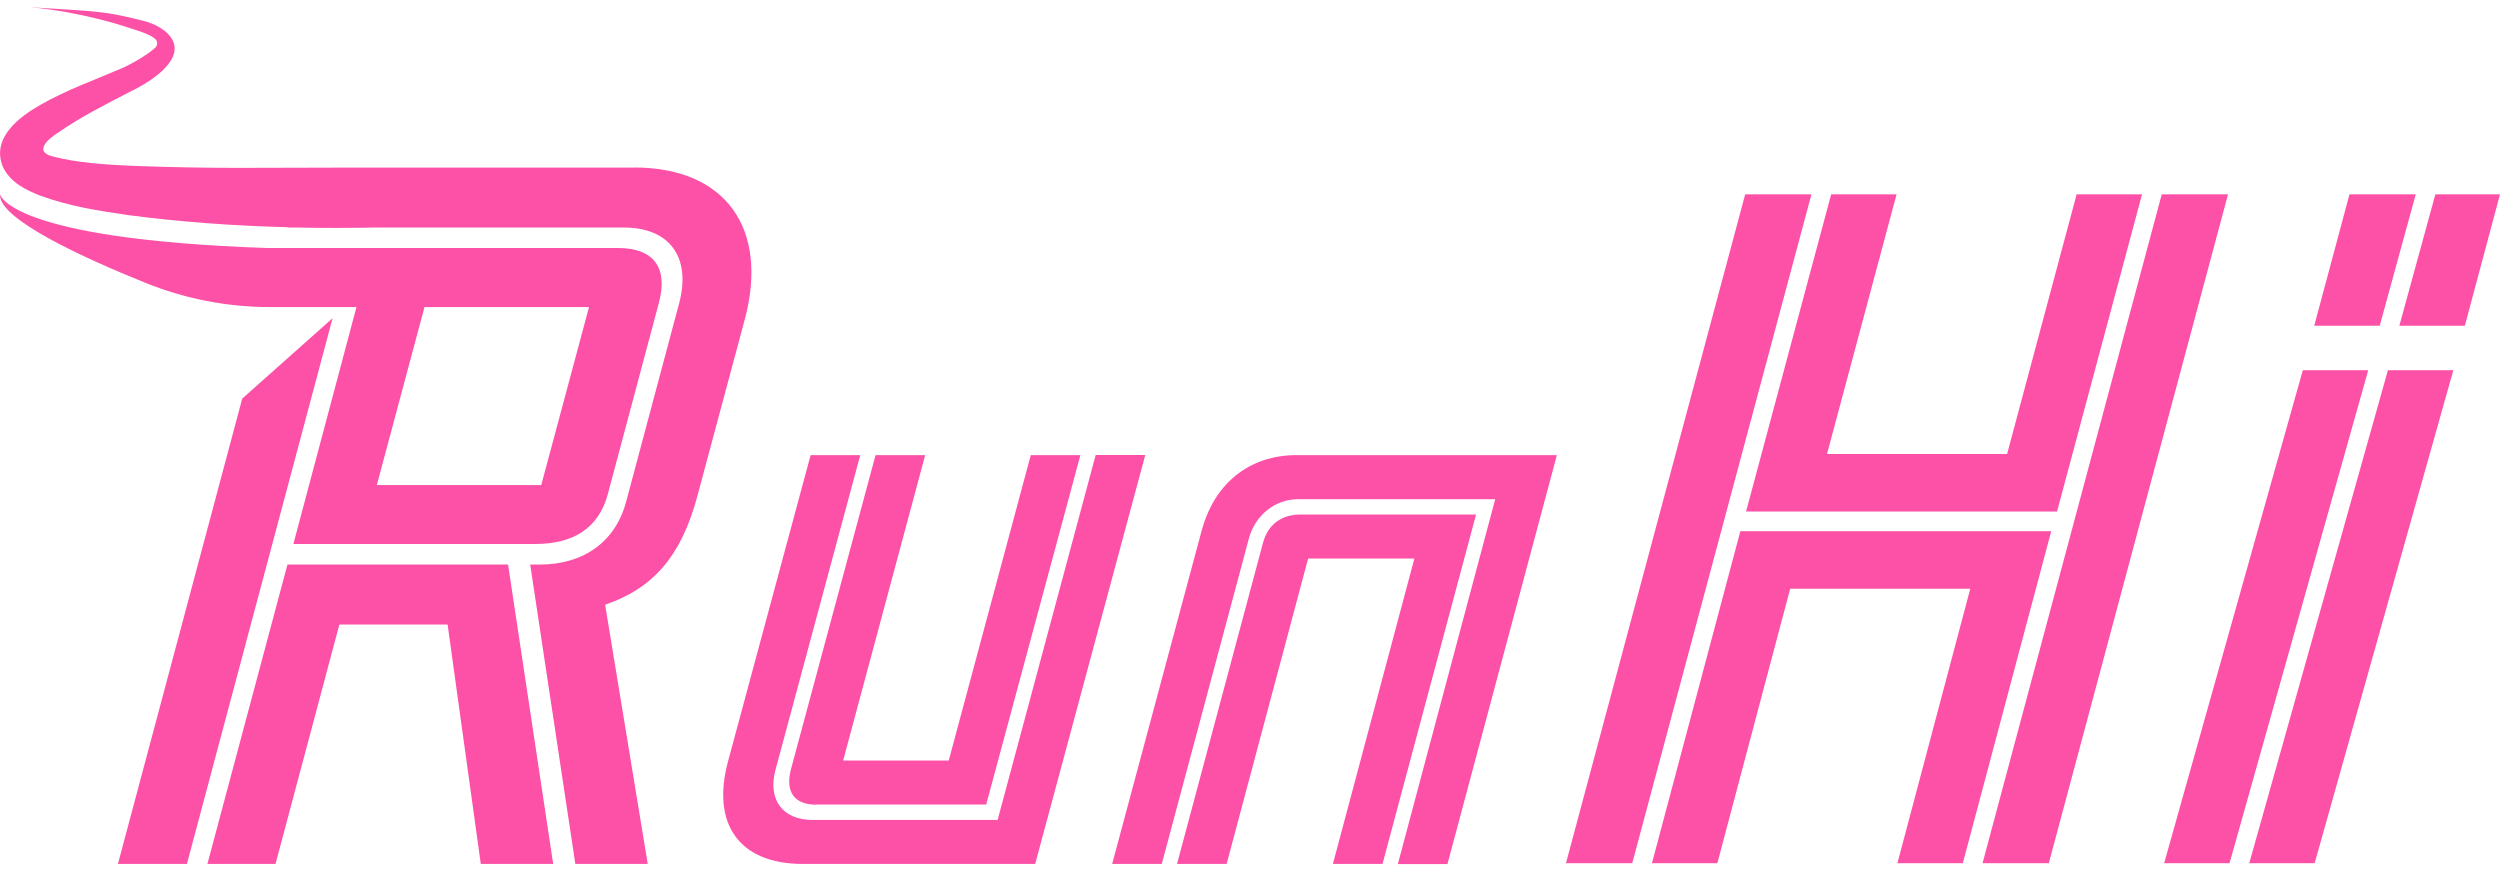 <svg width="177" height="62" viewBox="0 0 177 62" fill="none" xmlns="http://www.w3.org/2000/svg">
<path d="M77.572 32.223L70.631 58.053H57.524C55.407 58.053 54.329 56.605 54.911 54.479L60.906 32.223H57.392L51.537 53.934C50.366 58.318 52.305 61.168 56.85 61.168H73.291L81.085 32.215H77.572V32.223Z" fill="#FD51A7"/>
<path d="M57.794 56.963H69.822L76.492 32.222H72.979L67.17 53.848H59.694L65.503 32.222H61.99L55.995 54.479C55.592 56.06 56.22 56.971 57.794 56.971V56.963Z" fill="#FD51A7"/>
<path d="M92.073 36.428C90.809 36.428 89.778 37.059 89.413 38.46L83.333 61.168H86.846L92.616 39.543H100.139L94.369 61.168H97.882L104.505 36.428H92.073Z" fill="#FD51A7"/>
<path d="M85.093 37.51L78.741 61.168H82.254L88.427 38.102C88.877 36.474 90.273 35.345 91.894 35.345H105.861L98.967 61.176H102.48L110.227 32.222H91.801C88.466 32.222 85.992 34.216 85.093 37.518V37.51Z" fill="#FD51A7"/>
<path d="M145.638 36.218L151.656 13.759H147.026L142.102 32.145H129.352L134.277 13.759H129.647L123.621 36.218H145.638Z" fill="#FD51A7"/>
<path d="M153.052 13.759L140.364 61.114H145.056L157.744 13.759H153.052Z" fill="#FD51A7"/>
<path d="M123.559 13.759L110.871 61.114H115.563L128.25 13.759H123.559Z" fill="#FD51A7"/>
<path d="M123.216 37.611L116.958 61.114H121.588L126.745 41.684H139.495L134.337 61.114H138.967L145.226 37.611H123.216Z" fill="#FD51A7"/>
<path d="M163.04 26.211L153.222 61.114H157.852L167.67 26.211H163.04Z" fill="#FD51A7"/>
<path d="M172.425 13.759L169.873 23.064H174.511L177 13.759H172.425Z" fill="#FD51A7"/>
<path d="M171.036 13.759H166.344L163.847 23.064H168.484L171.036 13.759Z" fill="#FD51A7"/>
<path d="M159.248 61.114H163.878L173.696 26.211H169.066L159.248 61.114Z" fill="#FD51A7"/>
<path d="M19.127 21.741H25.238L20.771 38.515H37.902C40.555 38.515 42.369 37.425 43.029 35.003L46.65 21.437C47.317 18.953 46.286 17.559 43.758 17.559H18.902C0.553 16.928 0.003 13.759 0.003 13.759C-0.145 15.487 5.897 18.252 10.302 20.027C13.101 21.157 16.095 21.741 19.119 21.741H19.127ZM30.062 21.741H41.702L38.321 34.341H26.68L30.054 21.741H30.062Z" fill="#FD51A7"/>
<path d="M44.898 11.866H24.572C18.197 11.866 15.312 11.96 9.395 11.742C7.448 11.656 5.44 11.524 3.749 11.08C2.012 10.644 4.129 9.382 4.129 9.382C5.68 8.292 7.479 7.396 9.286 6.454C10.721 5.769 13.745 3.884 11.644 2.171C11.109 1.782 10.597 1.579 10.069 1.454C7.34 0.785 7.223 0.831 2.136 0.512C5.827 0.847 8.891 1.891 8.891 1.891C10.442 2.366 10.69 2.529 10.961 2.732C11.171 2.887 11.178 3.214 10.985 3.386C10.434 3.884 9.356 4.515 8.55 4.865C6.704 5.66 4.757 6.345 2.88 7.412C1.454 8.222 -0.656 9.725 0.205 11.812C0.74 12.949 1.865 13.455 2.803 13.836C4.974 14.631 7.014 14.927 9.085 15.23C12.784 15.721 16.553 15.986 20.368 16.087L20.345 16.11H21.02C22.842 16.149 24.68 16.142 26.526 16.11H44.169C47.426 16.11 48.931 18.229 48.093 21.437L44.355 35.431C43.634 38.281 41.401 39.971 38.205 39.971H37.538L40.734 61.168H45.86L42.843 42.813C46.224 41.661 48.21 39.418 49.357 35.182L52.739 22.582C54.429 16.219 51.413 11.858 44.898 11.858V11.866Z" fill="#FD51A7"/>
<path d="M17.15 28.22L8.348 61.168H13.233L23.548 22.527L17.15 28.22Z" fill="#FD51A7"/>
<path d="M20.352 39.971L14.683 61.168H19.506L24.028 44.215H31.69L34.04 61.168H39.166L35.971 39.971H20.352Z" fill="#FD51A7"/>
</svg>
